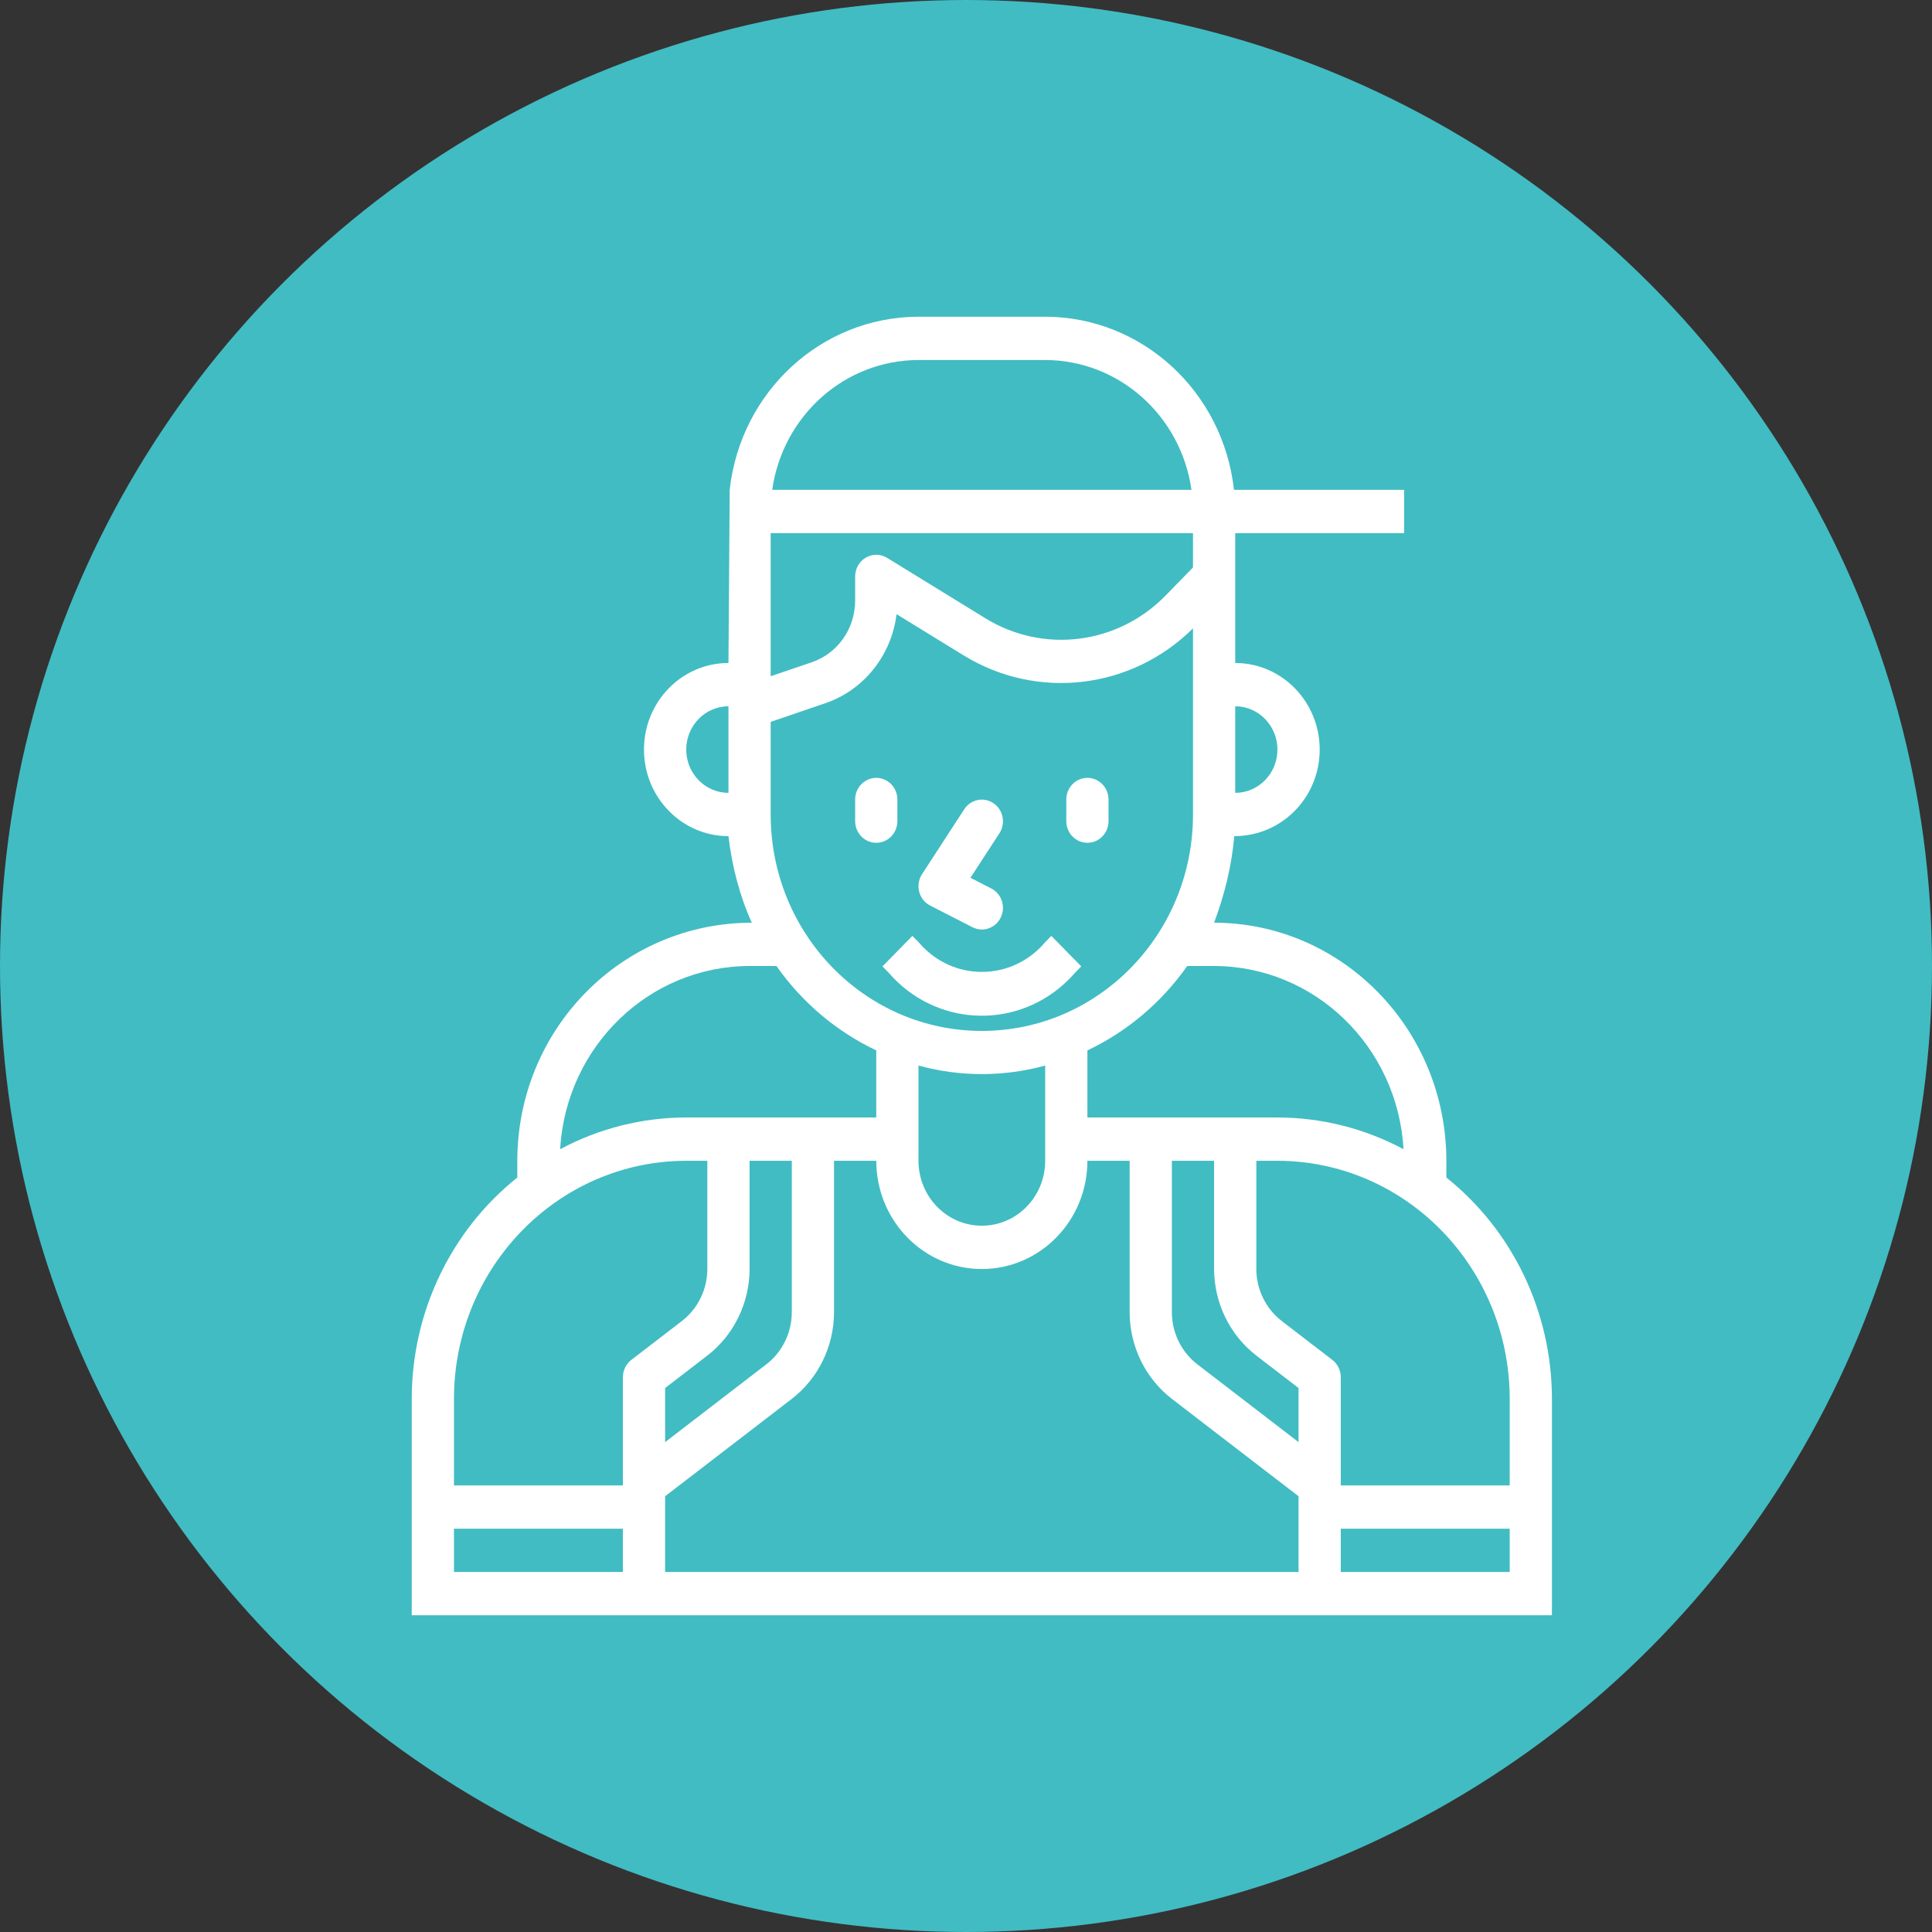<?xml version="1.0" encoding="UTF-8"?>
<svg width="61px" height="61px" viewBox="0 0 61 61" version="1.1" xmlns="http://www.w3.org/2000/svg" xmlns:xlink="http://www.w3.org/1999/xlink">
    <rect x="0" y="0" width="61" height="61" fill="#333333" stroke="none"/>
    <!-- Generator: Sketch 43.2 (39069) - http://www.bohemiancoding.com/sketch -->
    <title>Artboard</title>
    <desc>Created with Sketch.</desc>
    <defs></defs>
    <g id="Page-1" stroke="none" stroke-width="1" fill="none" fill-rule="evenodd">
        <g id="Artboard">
            <circle id="Oval-2" fill="#41BCC3" cx="30.5" cy="30.5" r="30.5"></circle>
            <g id="tourist" transform="translate(13, 10)" fill-rule="nonzero" fill="#FFFFFF">
                <path d="M14.667,16.61 C15.035,16.61 15.333,16.304 15.333,15.927 L15.333,15.244 C15.333,14.866 15.035,14.56 14.667,14.56 C14.299,14.56 14,14.866 14,15.244 L14,15.927 C14,16.304 14.299,16.61 14.667,16.61 Z" id="Shape"></path>
                <path d="M21.333,16.61 C21.701,16.61 22,16.304 22,15.927 L22,15.244 C22,14.866 21.701,14.56 21.333,14.56 C20.965,14.56 20.667,14.866 20.667,15.244 L20.667,15.927 C20.667,16.304 20.965,16.61 21.333,16.61 Z" id="Shape"></path>
                <path d="M16.296,18.549 C16.32,18.565 16.344,18.579 16.369,18.592 L17.702,19.275 C18.032,19.444 18.432,19.307 18.597,18.969 C18.761,18.631 18.628,18.221 18.298,18.052 L17.64,17.715 L18.555,16.31 C18.759,15.996 18.676,15.571 18.37,15.362 C18.064,15.152 17.65,15.237 17.445,15.551 L16.112,17.601 C15.908,17.915 15.99,18.339 16.296,18.549 Z" id="Shape"></path>
                <path d="M15.062,20.717 C16.503,22.38 18.987,22.531 20.61,21.054 C20.726,20.948 20.836,20.836 20.939,20.717 L21.139,20.512 L20.194,19.549 L19.994,19.754 C19.041,20.882 17.375,21.004 16.275,20.027 C16.18,19.943 16.09,19.851 16.008,19.754 L15.808,19.549 L14.863,20.512 L15.062,20.717 Z" id="Shape"></path>
                <path d="M32.667,27.179 L32.667,26.65 C32.662,22.501 29.381,19.138 25.333,19.133 C25.655,18.271 25.892,17.346 25.969,16.4 C27.473,16.4 28.667,15.176 28.667,13.667 C28.667,12.157 27.473,10.933 26,10.933 L26,6.833 L31.333,6.833 L31.333,5.467 L25.961,5.467 C25.618,2.356 23.054,0.004 20,0 L16,0 C12.946,0.004 10.382,2.356 10.039,5.467 L10,10.933 C8.527,10.933 7.333,12.157 7.333,13.667 C7.333,15.176 8.527,16.4 10,16.4 C10.111,17.346 10.349,18.271 10.737,19.133 C6.619,19.138 3.338,22.501 3.333,26.65 L3.333,27.179 C1.231,28.858 0.002,31.435 0,34.167 L0,41 L36,41 L36,34.167 C35.998,31.435 34.769,28.858 32.667,27.179 Z M26,12.3 C26.736,12.3 27.333,12.912 27.333,13.667 C27.333,14.421 26.736,15.033 26,15.033 L26,12.3 Z M10,15.033 C9.264,15.033 8.667,14.421 8.667,13.667 C8.667,12.912 9.264,12.3 10,12.3 L10,15.033 Z M25.333,20.5 C28.506,20.504 31.127,23.039 31.315,26.285 C30.086,25.627 28.72,25.284 27.333,25.283 L21.333,25.283 L21.333,23.165 C22.59,22.569 23.675,21.652 24.485,20.5 L25.333,20.5 Z M16,1.367 L20,1.367 C22.319,1.37 24.285,3.115 24.619,5.467 L11.381,5.467 C11.715,3.115 13.681,1.37 16,1.367 Z M11.333,10.933 L11.333,6.833 L24.667,6.833 L24.667,7.917 L23.806,8.799 C22.293,10.352 19.942,10.649 18.106,9.518 L15.01,7.614 C14.694,7.42 14.285,7.525 14.095,7.848 C14.033,7.954 14,8.076 14,8.2 L14,8.963 C14,9.846 13.45,10.63 12.633,10.909 L11.333,11.352 L11.333,10.933 Z M11.333,12.792 L13.055,12.204 C14.272,11.79 15.148,10.695 15.307,9.391 L17.419,10.689 C19.744,12.12 22.717,11.772 24.667,9.84 L24.667,15.717 C24.667,19.491 21.682,22.55 18,22.55 C14.318,22.55 11.333,19.491 11.333,15.717 L11.333,12.792 Z M20,23.643 L20,26.65 C20,27.782 19.105,28.7 18,28.7 C16.895,28.7 16,27.782 16,26.65 L16,23.643 C17.31,24.003 18.69,24.003 20,23.643 Z M10.667,20.5 L11.515,20.5 C12.325,21.652 13.41,22.569 14.667,23.165 L14.667,25.283 L8.667,25.283 C7.28,25.284 5.914,25.627 4.685,26.285 C4.873,23.039 7.494,20.504 10.667,20.5 Z M12,26.65 L12,31.433 C11.998,32.078 11.702,32.685 11.2,33.073 L8,35.533 L8,33.825 L9.333,32.8 C10.171,32.153 10.664,31.141 10.667,30.067 L10.667,26.65 L12,26.65 Z M6.667,39.633 L1.333,39.633 L1.333,38.267 L6.667,38.267 L6.667,39.633 Z M6.667,33.483 L6.667,36.9 L1.333,36.9 L1.333,34.167 C1.338,30.017 4.619,26.655 8.667,26.65 L9.333,26.65 L9.333,30.067 C9.332,30.711 9.036,31.318 8.533,31.707 L6.933,32.937 C6.766,33.066 6.667,33.268 6.667,33.483 Z M28,38.267 L28,39.633 L8,39.633 L8,37.242 L12,34.167 C12.837,33.52 13.331,32.508 13.333,31.433 L13.333,26.65 L14.667,26.65 C14.667,28.537 16.159,30.067 18,30.067 C19.841,30.067 21.333,28.537 21.333,26.65 L22.667,26.65 L22.667,31.433 C22.669,32.508 23.163,33.52 24,34.167 L28,37.242 L28,38.267 Z M28,35.533 L24.8,33.073 C24.298,32.685 24.002,32.078 24,31.433 L24,26.65 L25.333,26.65 L25.333,30.067 C25.336,31.141 25.829,32.153 26.667,32.8 L28,33.825 L28,35.533 Z M34.667,39.633 L29.333,39.633 L29.333,38.267 L34.667,38.267 L34.667,39.633 Z M34.667,36.9 L29.333,36.9 L29.333,33.483 C29.333,33.268 29.235,33.066 29.067,32.937 L27.467,31.707 C26.964,31.318 26.668,30.711 26.667,30.067 L26.667,26.65 L27.333,26.65 C31.381,26.655 34.662,30.017 34.667,34.167 L34.667,36.9 Z" id="Shape"></path>
            </g>
        </g>
    </g>
</svg>